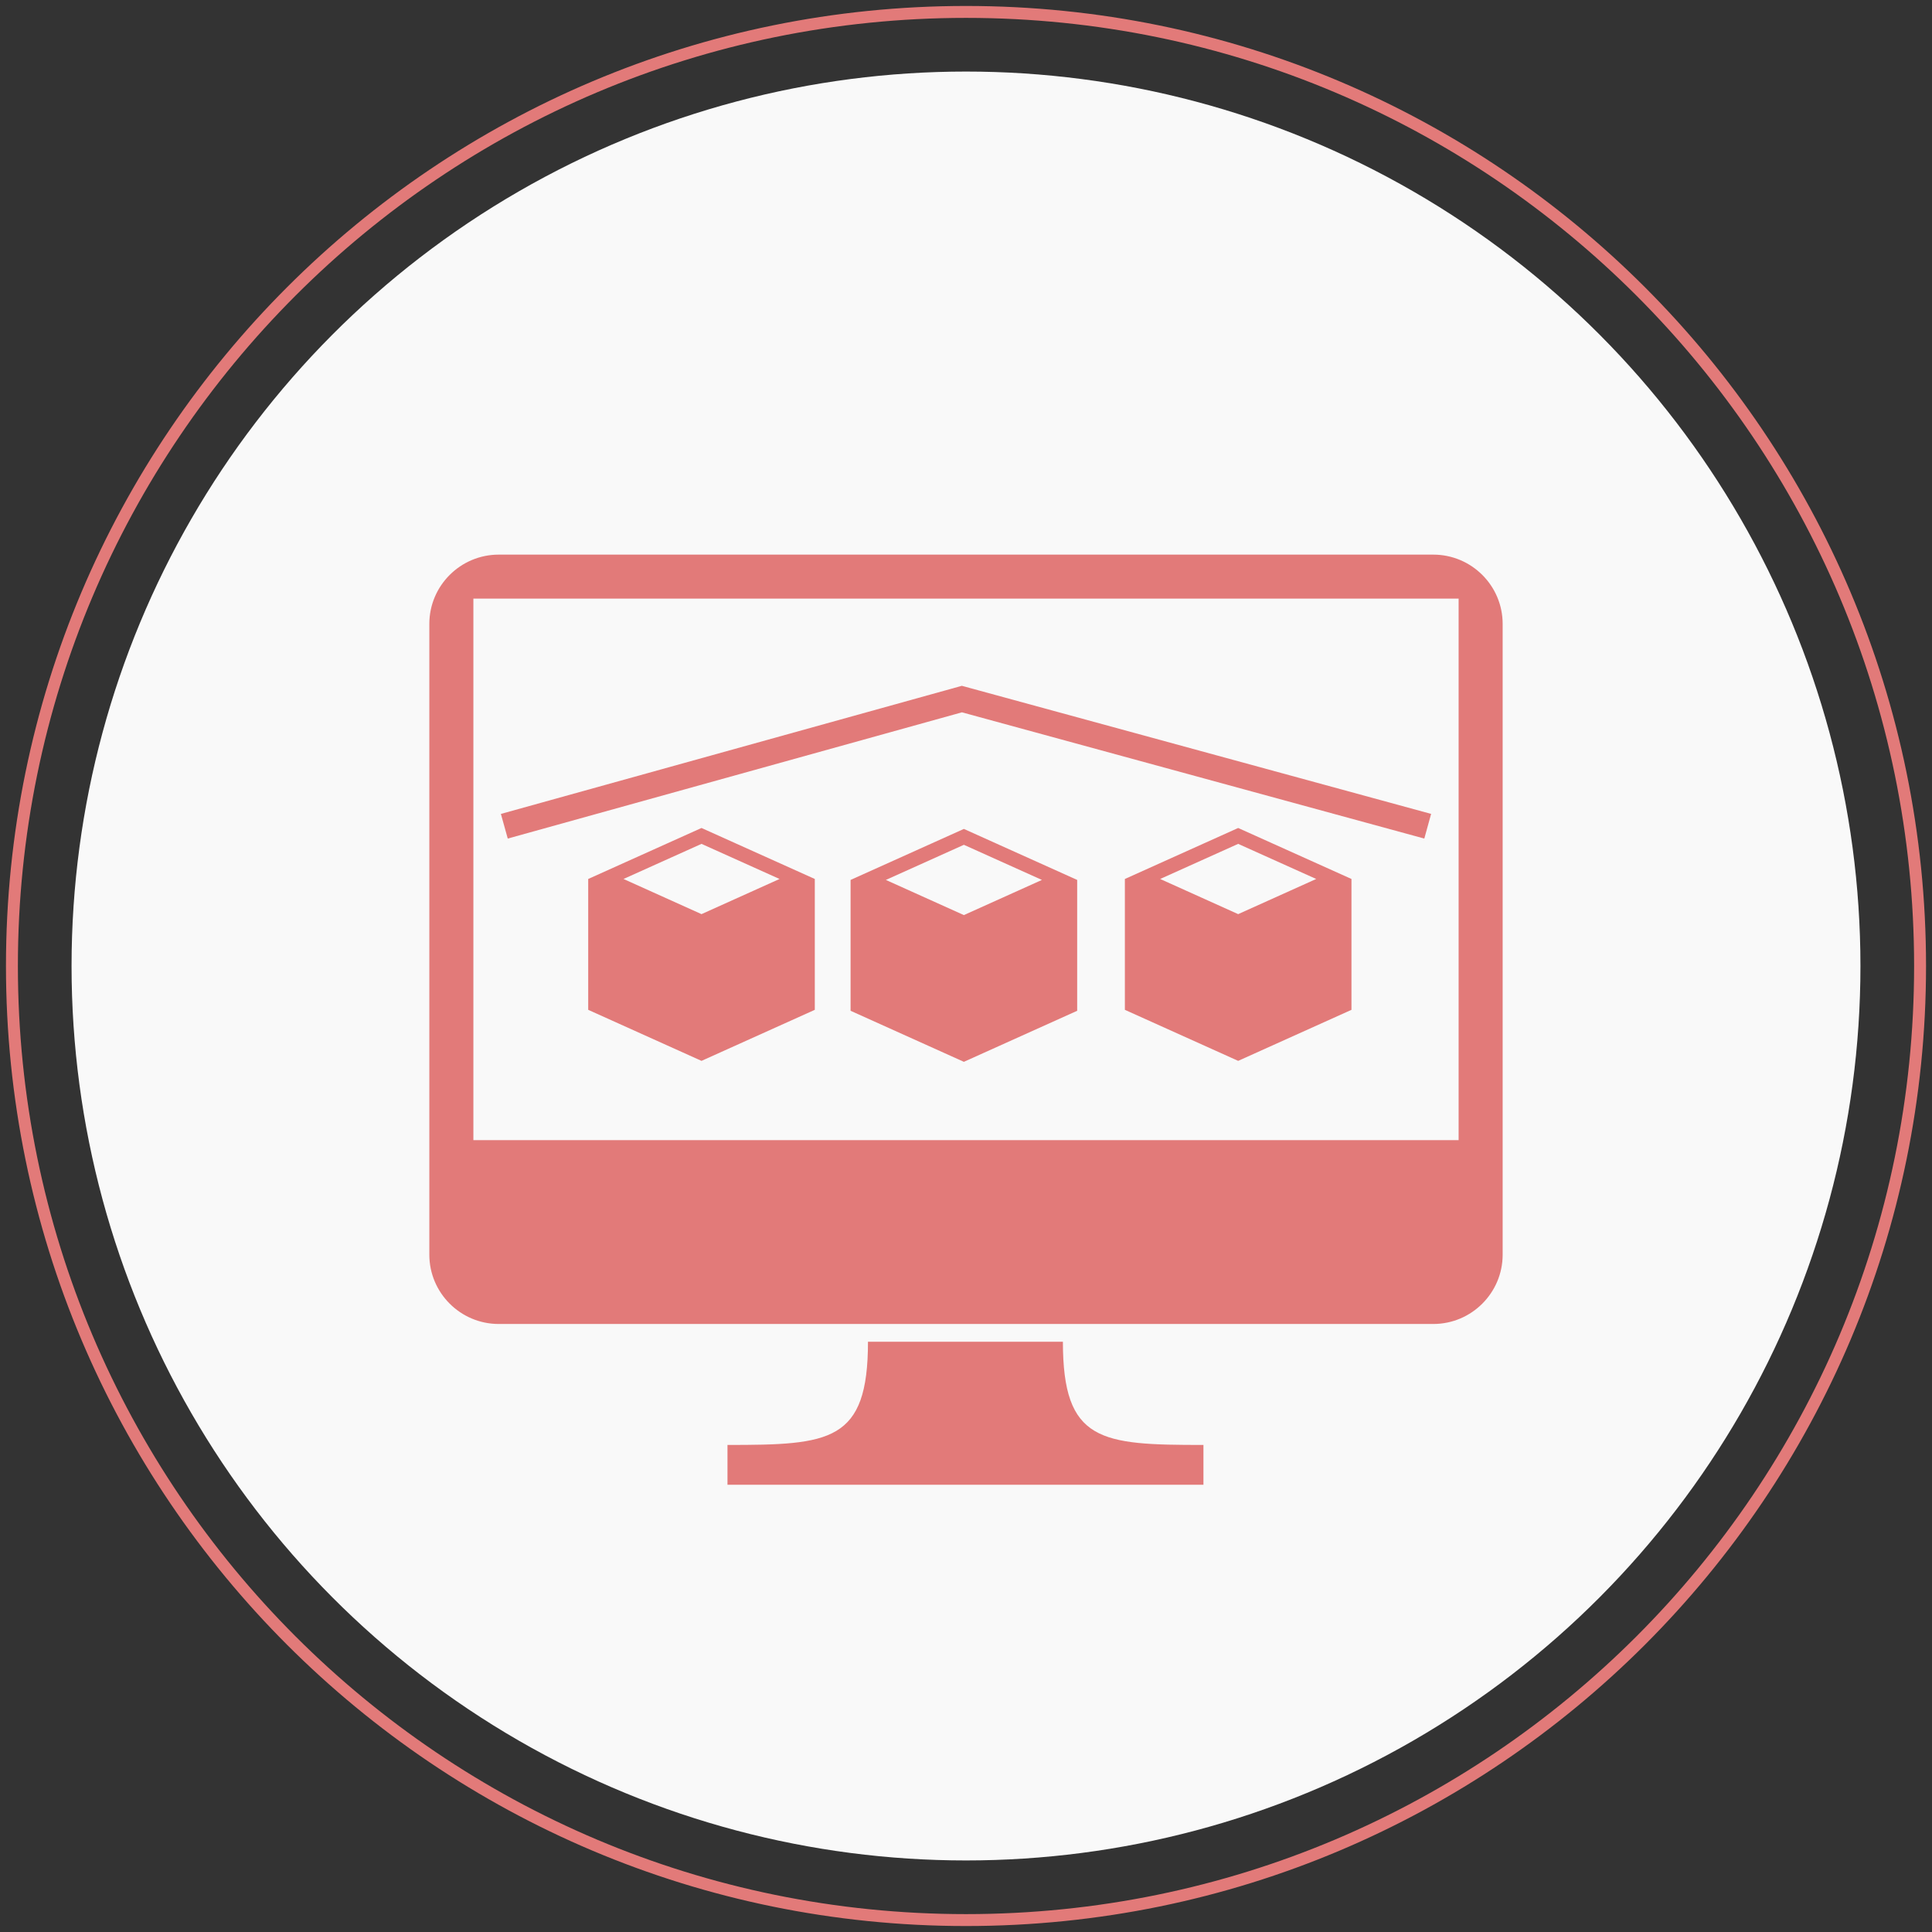 <?xml version="1.0" encoding="UTF-8" standalone="no"?>
<svg width="162px" height="162px" viewBox="0 0 162 162" version="1.1" xmlns="http://www.w3.org/2000/svg" xmlns:xlink="http://www.w3.org/1999/xlink">
    <rect x="0" y="0" width="162" height="162" fill="#333333" stroke="none"/>
    <!-- Generator: Sketch 3.6.1 (26313) - http://www.bohemiancoding.com/sketch -->
    <title>Group 19</title>
    <desc>Created with Sketch.</desc>
    <defs></defs>
    <g id="Page-3" stroke="none" stroke-width="1" fill="none" fill-rule="evenodd">
        <g id="Group-19" transform="translate(1, 1)">
            <circle id="Oval-5-Copy" fill="#F9F9F9" cx="80" cy="80" r="75"></circle>
            <path d="M80,160 C124.183,160 160,124.183 160,80 C160,35.817 124.183,0 80,0 C35.817,0 0,35.817 0,80 C0,124.183 35.817,160 80,160 Z" id="Oval-5-Copy-5" stroke="#E27A79"></path>
            <g id="Group-17-Copy" transform="translate(35, 45)" fill="#E27A79">
                <path d="M44.659,13.729 L83.43,24.315 L84,22.246 L44.652,11.506 L6,22.248 L6.576,24.314 L44.659,13.729 Z" id="Shape"></path>
                <path d="M58.322,38.675 L67.822,42.955 L77.322,38.675 L77.322,27.703 L67.822,23.427 L58.322,27.703 L58.322,38.675 Z M67.822,30.651 L61.281,27.703 L67.822,24.759 L74.365,27.703 L67.822,30.651 L67.822,30.651 Z" id="Shape"></path>
                <path d="M35.322,38.755 L44.822,43.035 L54.322,38.755 L54.322,27.783 L44.822,23.506 L35.322,27.783 L35.322,38.755 Z M44.822,30.731 L38.281,27.783 L44.822,24.838 L51.365,27.783 L44.822,30.731 L44.822,30.731 Z" id="Shape"></path>
                <path d="M13.322,38.675 L22.822,42.955 L32.322,38.675 L32.322,27.703 L22.822,23.427 L13.322,27.703 L13.322,38.675 Z M22.822,30.651 L16.281,27.703 L22.822,24.759 L29.365,27.703 L22.822,30.651 L22.822,30.651 Z" id="Shape"></path>
                <path d="M84.183,0.506 L5.818,0.506 C2.61,0.506 0,3.112 0,6.316 L0,59.204 C0,62.407 2.61,65.017 5.818,65.017 L84.182,65.017 C87.389,65.017 89.999,62.408 89.999,59.204 L89.999,6.316 C90,3.112 87.39,0.506 84.183,0.506 L84.183,0.506 Z M86.308,49.601 L3.693,49.601 L3.693,4.195 L86.307,4.195 L86.307,49.601 L86.308,49.601 Z" id="Shape-Copy-7"></path>
                <path d="M53.125,66.506 L36.781,66.506 C36.781,74.917 33.61,75.16 25,75.16 L25,78.5 L44.954,78.5 L64.91,78.5 L64.91,75.16 C56.301,75.16 53.125,74.917 53.125,66.506 L53.125,66.506 Z" id="Shape-Copy-8"></path>
            </g>
        </g>
    </g>
</svg>